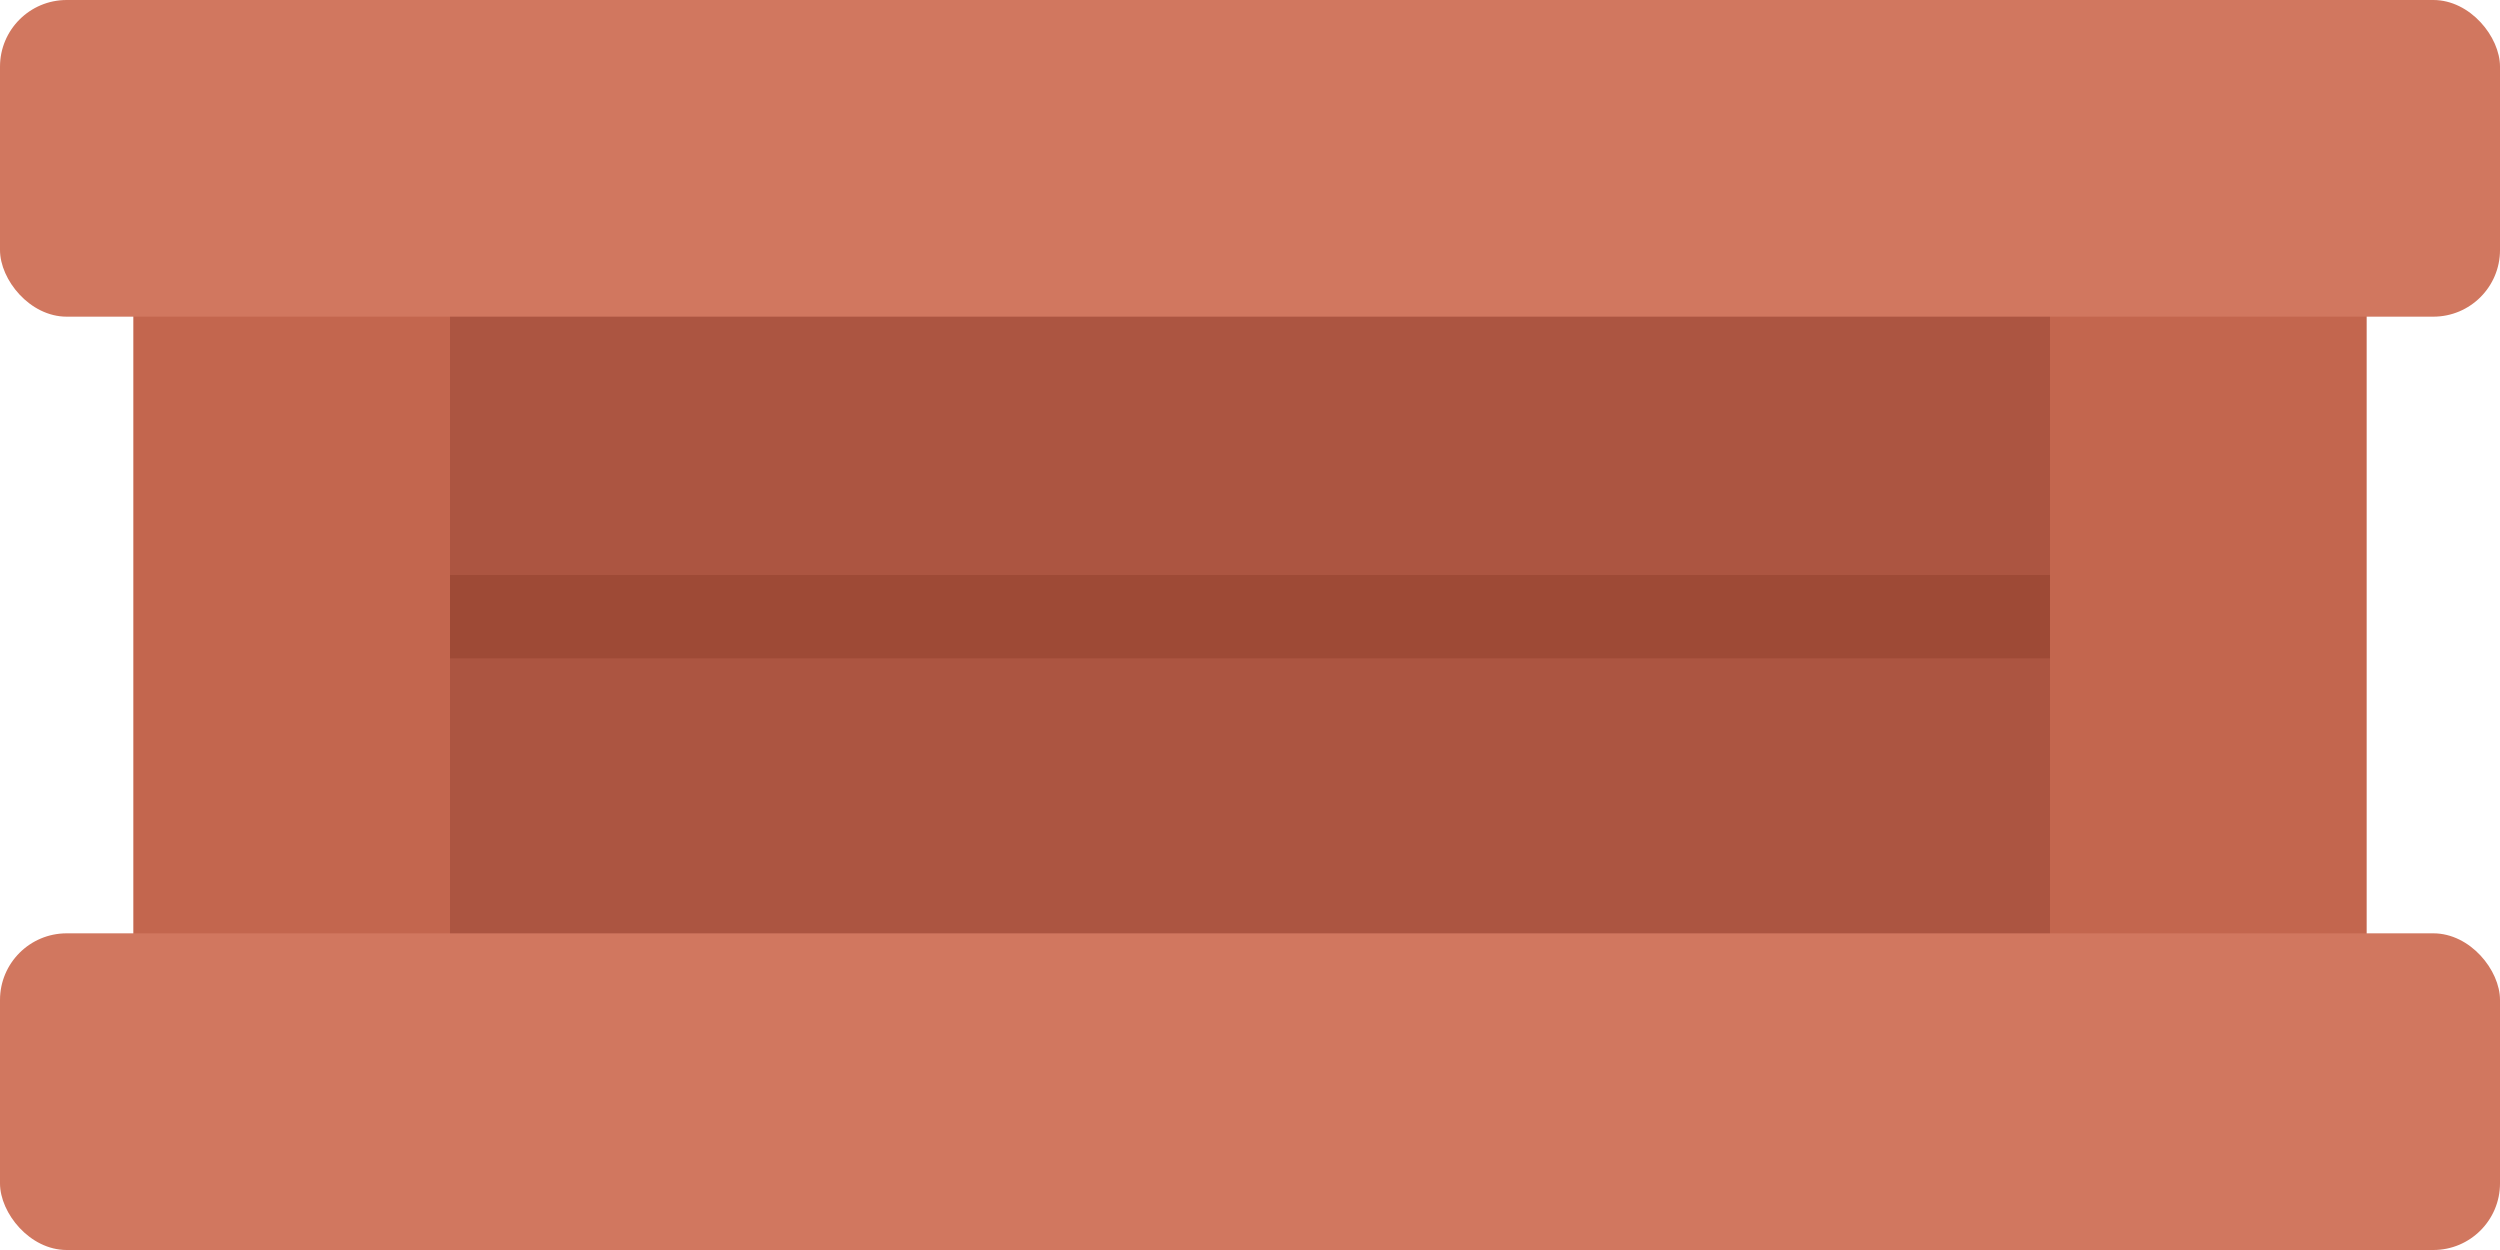 <svg width="150" height="75" viewBox="0 0 150 75" fill="none" xmlns="http://www.w3.org/2000/svg">
<rect x="8" y="17" width="134" height="41" fill="#C3664E"/>
<rect x="27" y="17" width="96" height="41" fill="#AC5541"/>
<rect y="56" width="150" height="19" rx="4" fill="#D1775F"/>
<rect width="150" height="19" rx="4" fill="#D1775F"/>
<path d="M27 37L123 37" stroke="#9E4A36" stroke-width="5"/>
</svg>
